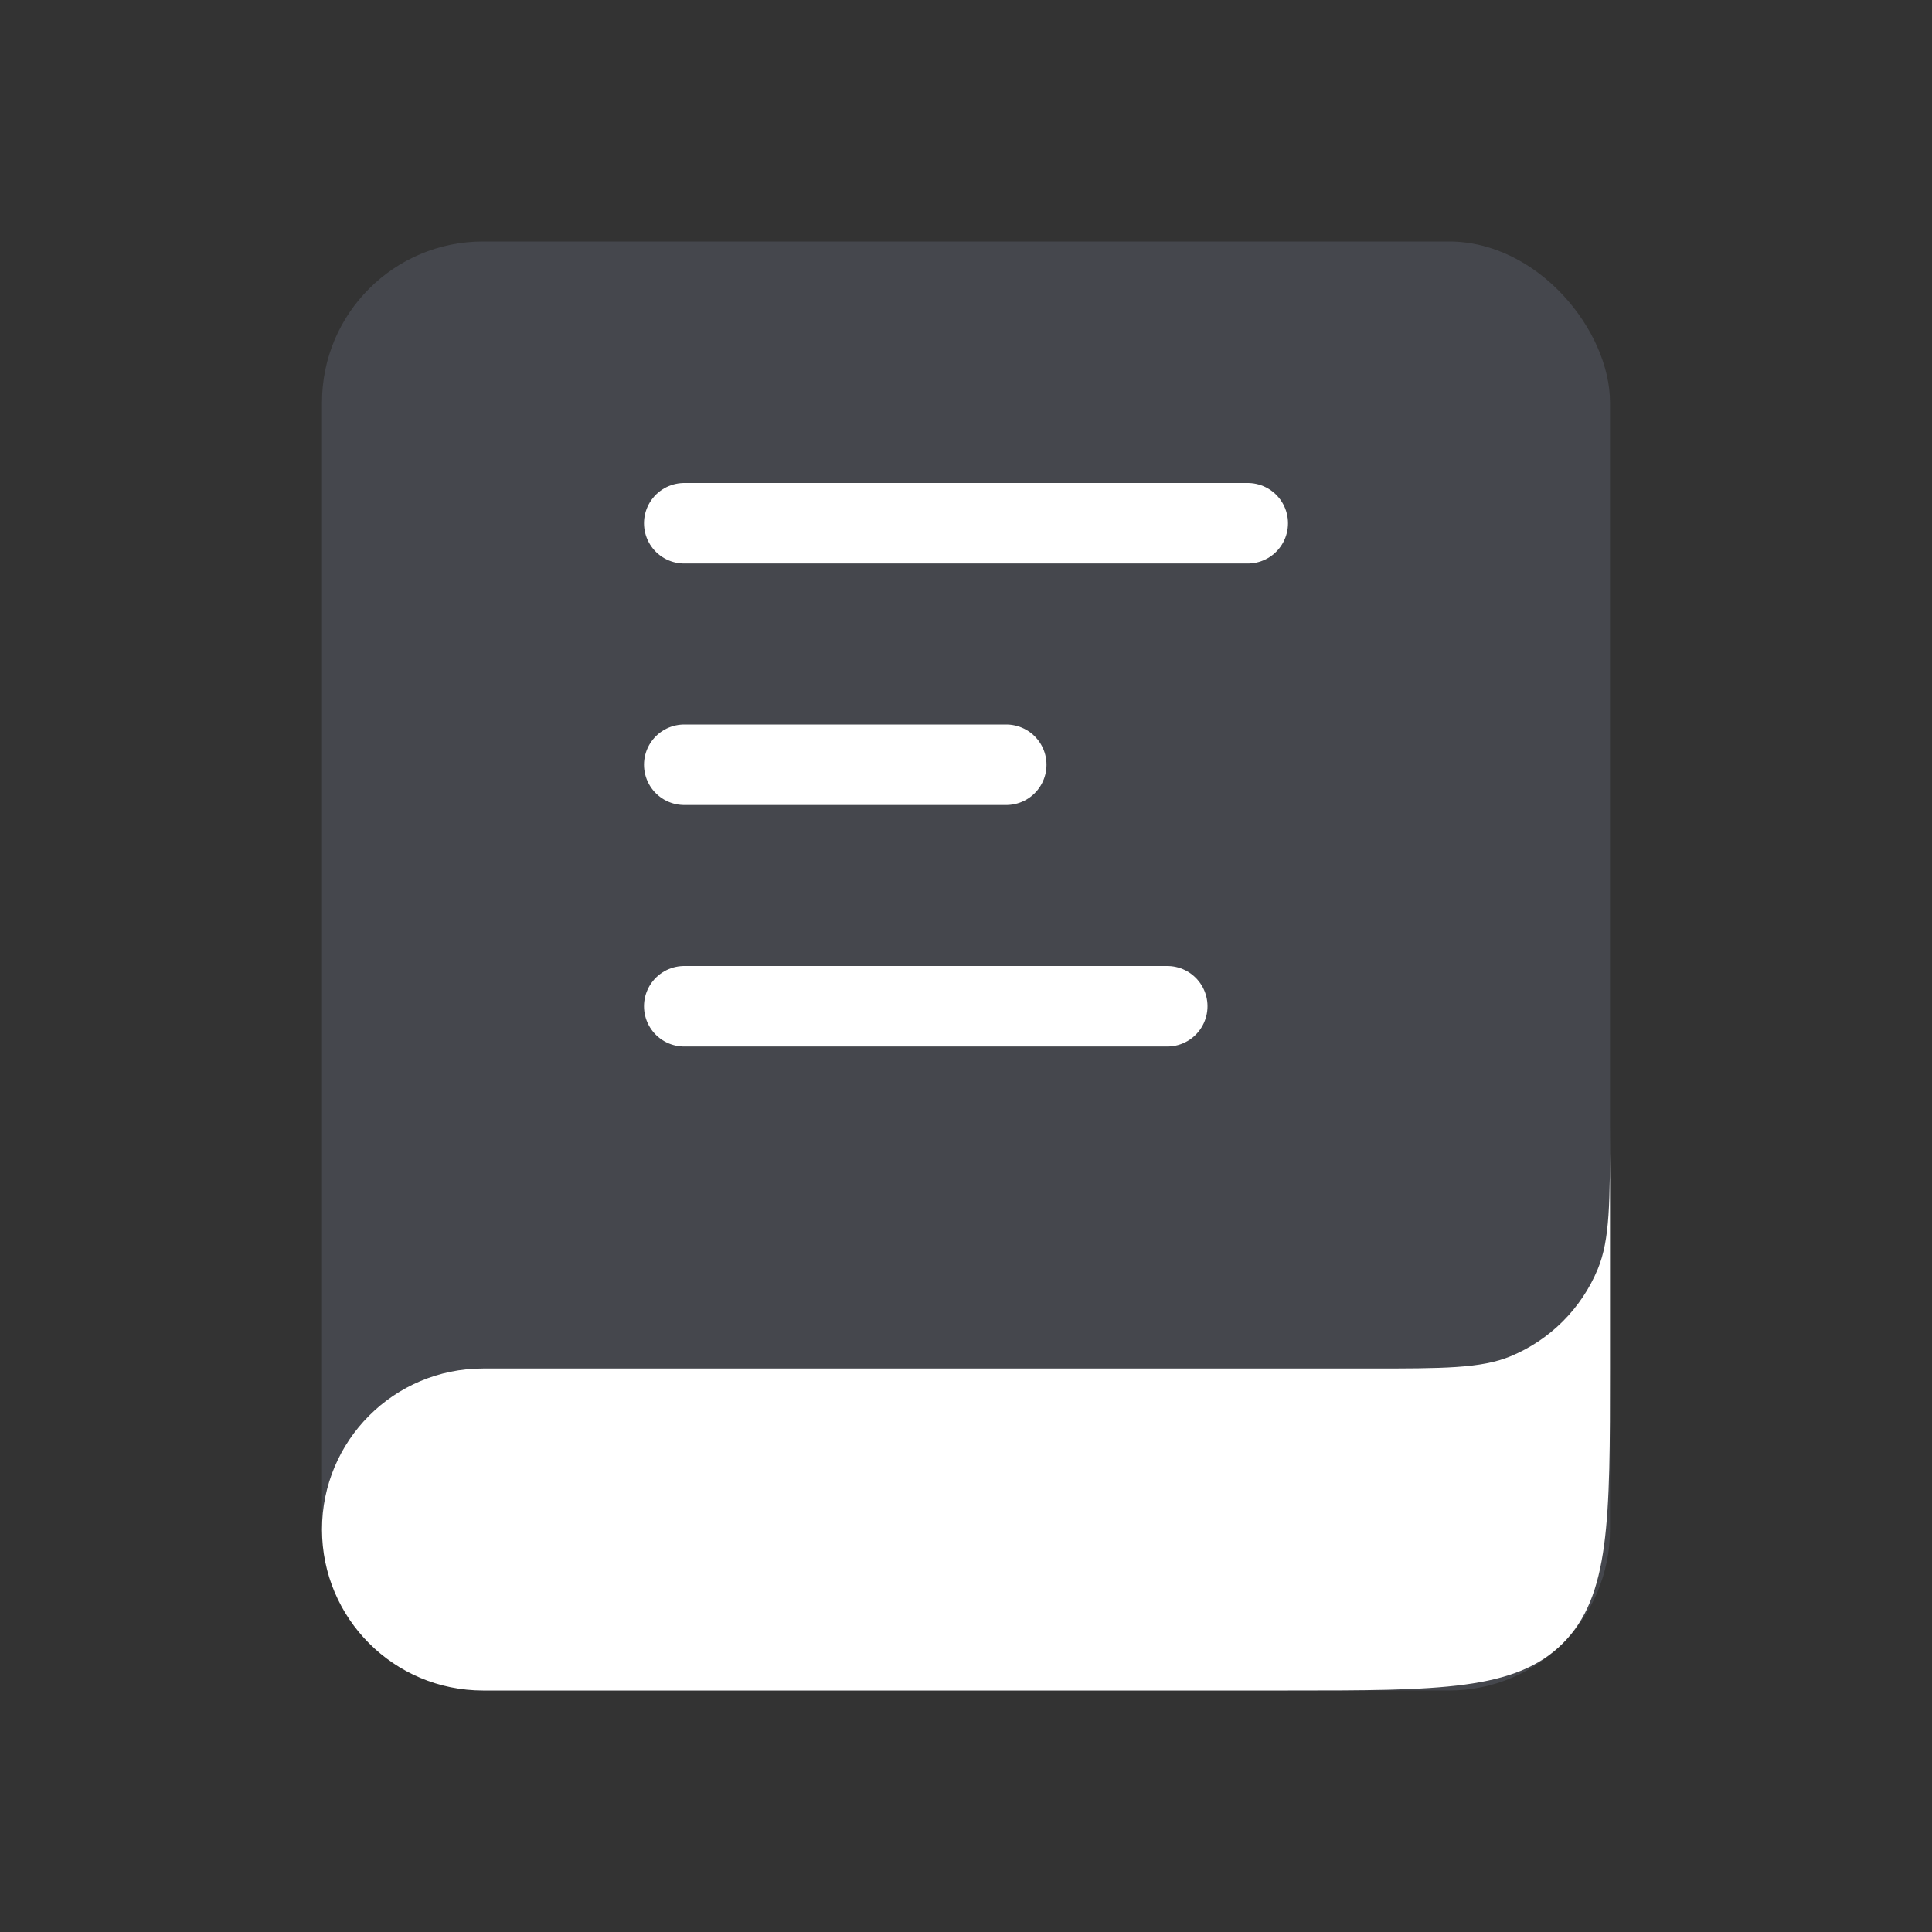 <svg width="24" height="24" viewBox="0 0 24 24" fill="none" xmlns="http://www.w3.org/2000/svg">
<rect x="0" y="0" width="24" height="24" fill="#333333" stroke="none"/>
<rect x="4" y="3" width="16" height="18" rx="2" fill="#7E869E" fill-opacity="0.25"/>
<path d="M8.5 6.5L15.5 6.5" stroke="white" stroke-linecap="round"/>
<path d="M8.5 9.5L12.5 9.5" stroke="white" stroke-linecap="round"/>
<path d="M8.5 12.5L14.5 12.5" stroke="white" stroke-linecap="round"/>
<path d="M4 19C4 17.895 4.895 17 6 17H17C17.932 17 18.398 17 18.765 16.848C19.255 16.645 19.645 16.255 19.848 15.765C20 15.398 20 14.932 20 14V17C20 18.886 20 19.828 19.414 20.414C18.828 21 17.886 21 16 21H6C4.895 21 4 20.105 4 19Z" fill="white"/>
</svg>
